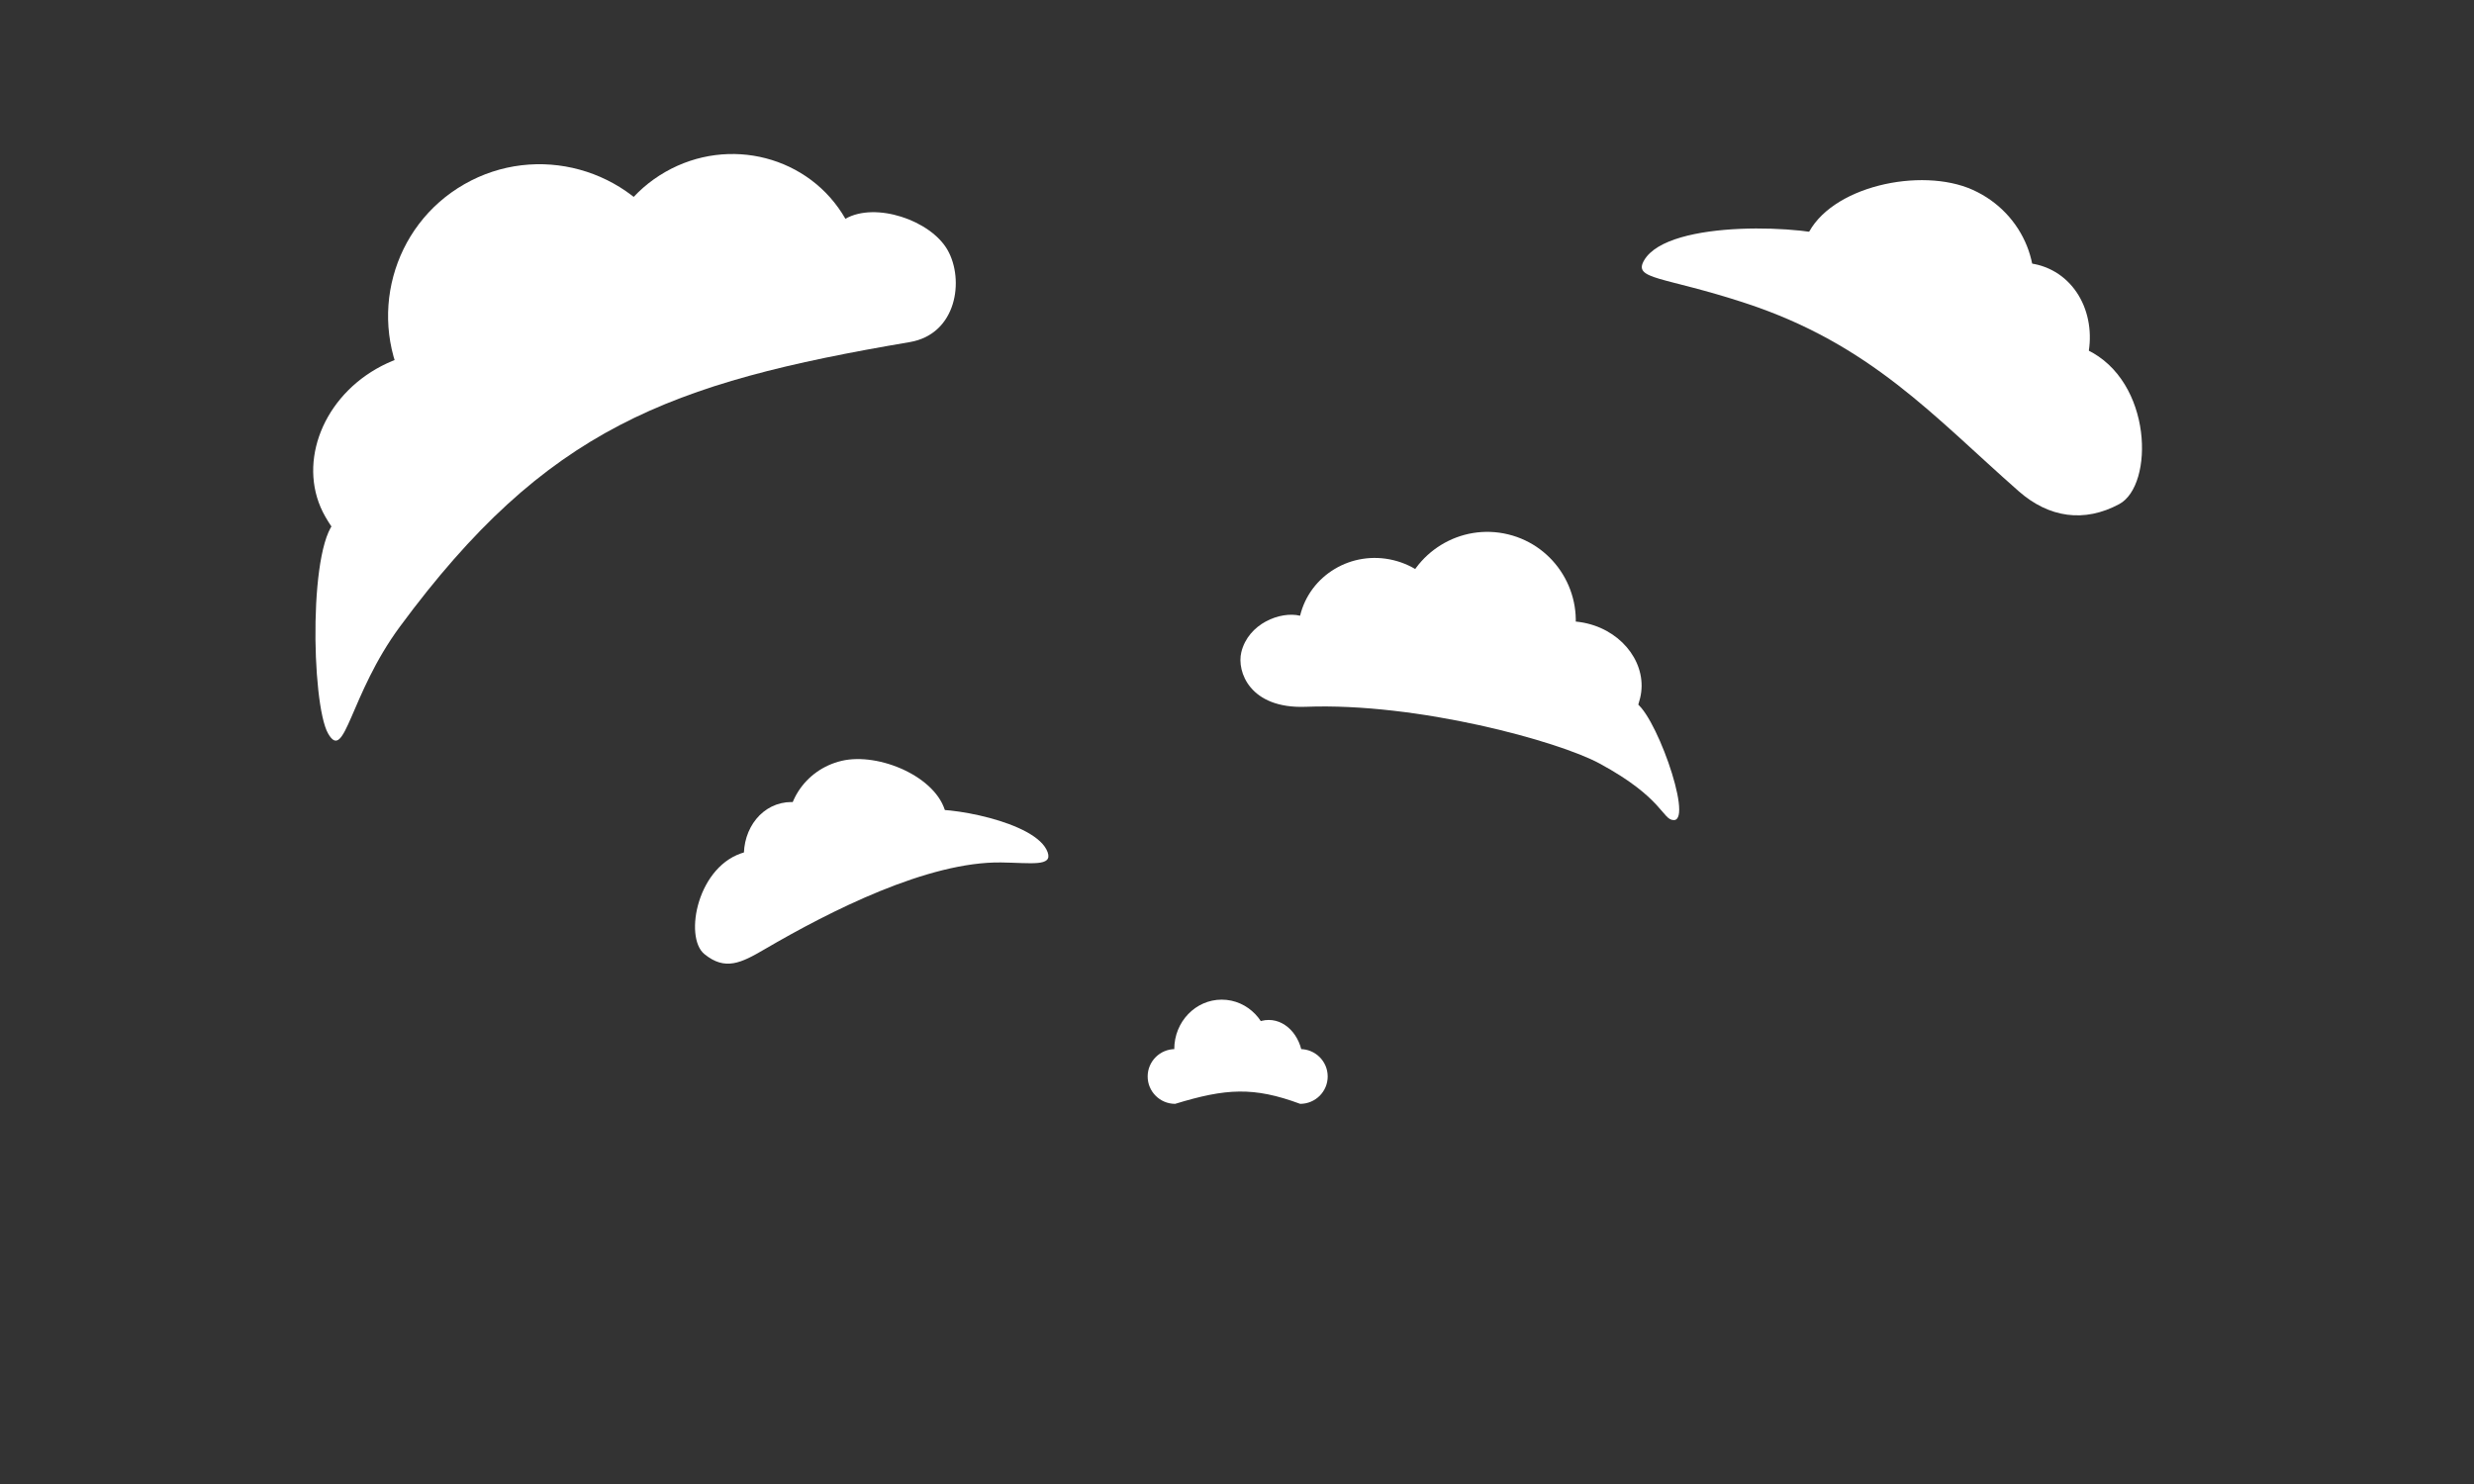 <svg width="1440" height="864" viewBox="0 0 1440 864" fill="none" xmlns="http://www.w3.org/2000/svg">
<rect x="0" y="0" width="1440" height="864" fill="#333333" stroke="none"/>
<g clip-path="url(#clip0)">
<path d="M190.968 427.058C181.067 409.771 179.406 312.264 196.904 302.243L492.066 127.378C509.564 117.357 541.599 128.212 551.5 145.5C561.401 162.788 557 194.521 529.5 199.18C389.508 222.896 317.979 249.353 232.759 364.847C203.5 404.5 200.869 444.346 190.968 427.058Z" fill="white"/>
<path d="M391.015 140.357C415.371 182.885 389.408 221.391 347.063 245.643C304.718 269.894 262.027 270.708 237.67 228.18C213.314 185.653 227.896 131.517 270.241 107.265C312.586 83.013 366.659 97.829 391.015 140.357Z" fill="white"/>
<path d="M308.452 232.537C324.888 261.235 287.462 288.39 254.566 307.23C221.67 326.071 205.761 329.461 189.325 300.764C172.889 272.066 186.233 233.529 219.129 214.689C252.025 195.849 292.017 203.84 308.452 232.537Z" fill="white"/>
<path d="M492.066 127.378C512.858 163.683 493.029 177.935 455.934 199.18C418.838 220.425 378.523 240.619 357.731 204.315C336.939 168.01 350.155 121.357 387.251 100.112C424.346 78.867 471.274 91.074 492.066 127.378Z" fill="white"/>
<path d="M974.271 477.465C985.899 477.465 962.07 411.236 950.631 408.466L756.721 358.481C745.282 355.711 726.554 363.005 722.5 379.745C719.763 391.047 727.5 412.749 760 411.5C825.166 408.996 907 431.5 931 444.5C968.409 464.763 967.5 477.465 974.271 477.465Z" fill="white"/>
<path d="M815.477 349.311C808.745 377.113 829.566 394.472 857.249 401.176C884.932 407.879 908.995 401.387 915.727 373.585C922.459 345.782 905.474 317.81 877.791 311.107C850.108 304.404 822.209 321.508 815.477 349.311Z" fill="white"/>
<path d="M876.759 387.546C872.216 406.307 897.614 415.438 919.12 420.646C940.626 425.853 950.096 425.165 954.639 406.403C959.181 387.642 945.43 368.212 923.924 363.005C902.418 357.797 881.302 368.785 876.759 387.546Z" fill="white"/>
<path d="M756.721 358.481C750.975 382.214 764.409 386.976 788.66 392.849C812.911 398.721 838.796 403.479 844.543 379.745C850.29 356.011 835.289 332.011 811.038 326.139C786.787 320.267 762.468 334.747 756.721 358.481Z" fill="white"/>
<path d="M609.783 496.187C603.473 478.26 549.898 468.897 537.334 471.84L433.867 496.076C405.955 503.216 397.903 545.578 409.973 555.457C422.044 565.337 431.329 560.689 444.992 552.703C483.433 530.232 540.177 501.543 582.754 502.13C600.322 502.372 612.762 504.652 609.783 496.187Z" fill="white"/>
<path d="M459.55 490.06C464.454 510.995 490.69 506.386 512.373 501.307C534.055 496.228 555.321 494.266 550.417 473.331C545.513 452.396 511.612 437.879 489.93 442.958C468.248 448.037 454.646 469.125 459.55 490.06Z" fill="white"/>
<path d="M433.964 506.407C438.124 524.165 436.33 520.656 451.933 517.001C467.536 513.346 494.627 510.929 490.468 493.172C486.308 475.414 470.288 463.982 454.685 467.637C439.082 471.292 429.805 488.65 433.964 506.407Z" fill="white"/>
<path d="M957 151.5C971.248 127.236 1053.72 131.23 1071.14 139.065L1214.63 203.595C1253.17 221.876 1253.84 282.563 1233.5 293.5C1213.16 304.438 1192.59 301.476 1175 286C1125.5 242.457 1089 200.501 1016 176.501C967.898 160.686 950.273 162.957 957 151.5Z" fill="white"/>
<path d="M1179.01 187.577C1165.96 216.61 1129.14 202.479 1099.07 188.957C1069 175.434 1038.65 166.558 1051.71 137.525C1064.76 108.492 1118.14 97.001 1148.21 110.523C1178.28 124.046 1192.07 158.544 1179.01 187.577Z" fill="white"/>
<path d="M1211.56 218.579C1200.49 243.205 1204.09 238.615 1182.45 228.884C1160.81 219.153 1122.13 207.966 1133.2 183.34C1144.28 158.713 1170.8 146.639 1192.44 156.37C1214.07 166.101 1222.64 193.953 1211.56 218.579Z" fill="white"/>
<path d="M668 626.729C668 617.927 675.164 610.791 684.002 610.791H756.785C765.623 610.791 772.787 617.927 772.787 626.729C772.787 635.531 765.623 642.667 756.785 642.667C729.661 632.639 713.598 633.623 684.002 642.667C675.164 642.667 668 635.531 668 626.729Z" fill="white"/>
<path d="M738.718 610.791C738.718 626.692 722.742 633.509 707.49 633.509C692.238 633.509 683.486 626.692 683.486 610.791C683.486 594.891 695.85 582 711.102 582C726.354 582 738.718 594.891 738.718 610.791Z" fill="white"/>
<path d="M758.333 618.246C758.333 631.733 749.436 630.075 738.46 630.075C727.484 630.075 718.587 631.733 718.587 618.246C718.587 604.759 727.484 593.825 738.46 593.825C749.436 593.825 758.333 604.759 758.333 618.246Z" fill="white"/>
</g>
<defs>
<clipPath id="clip0">
<rect width="1440" height="864" fill="white"/>
</clipPath>
</defs>
</svg>
